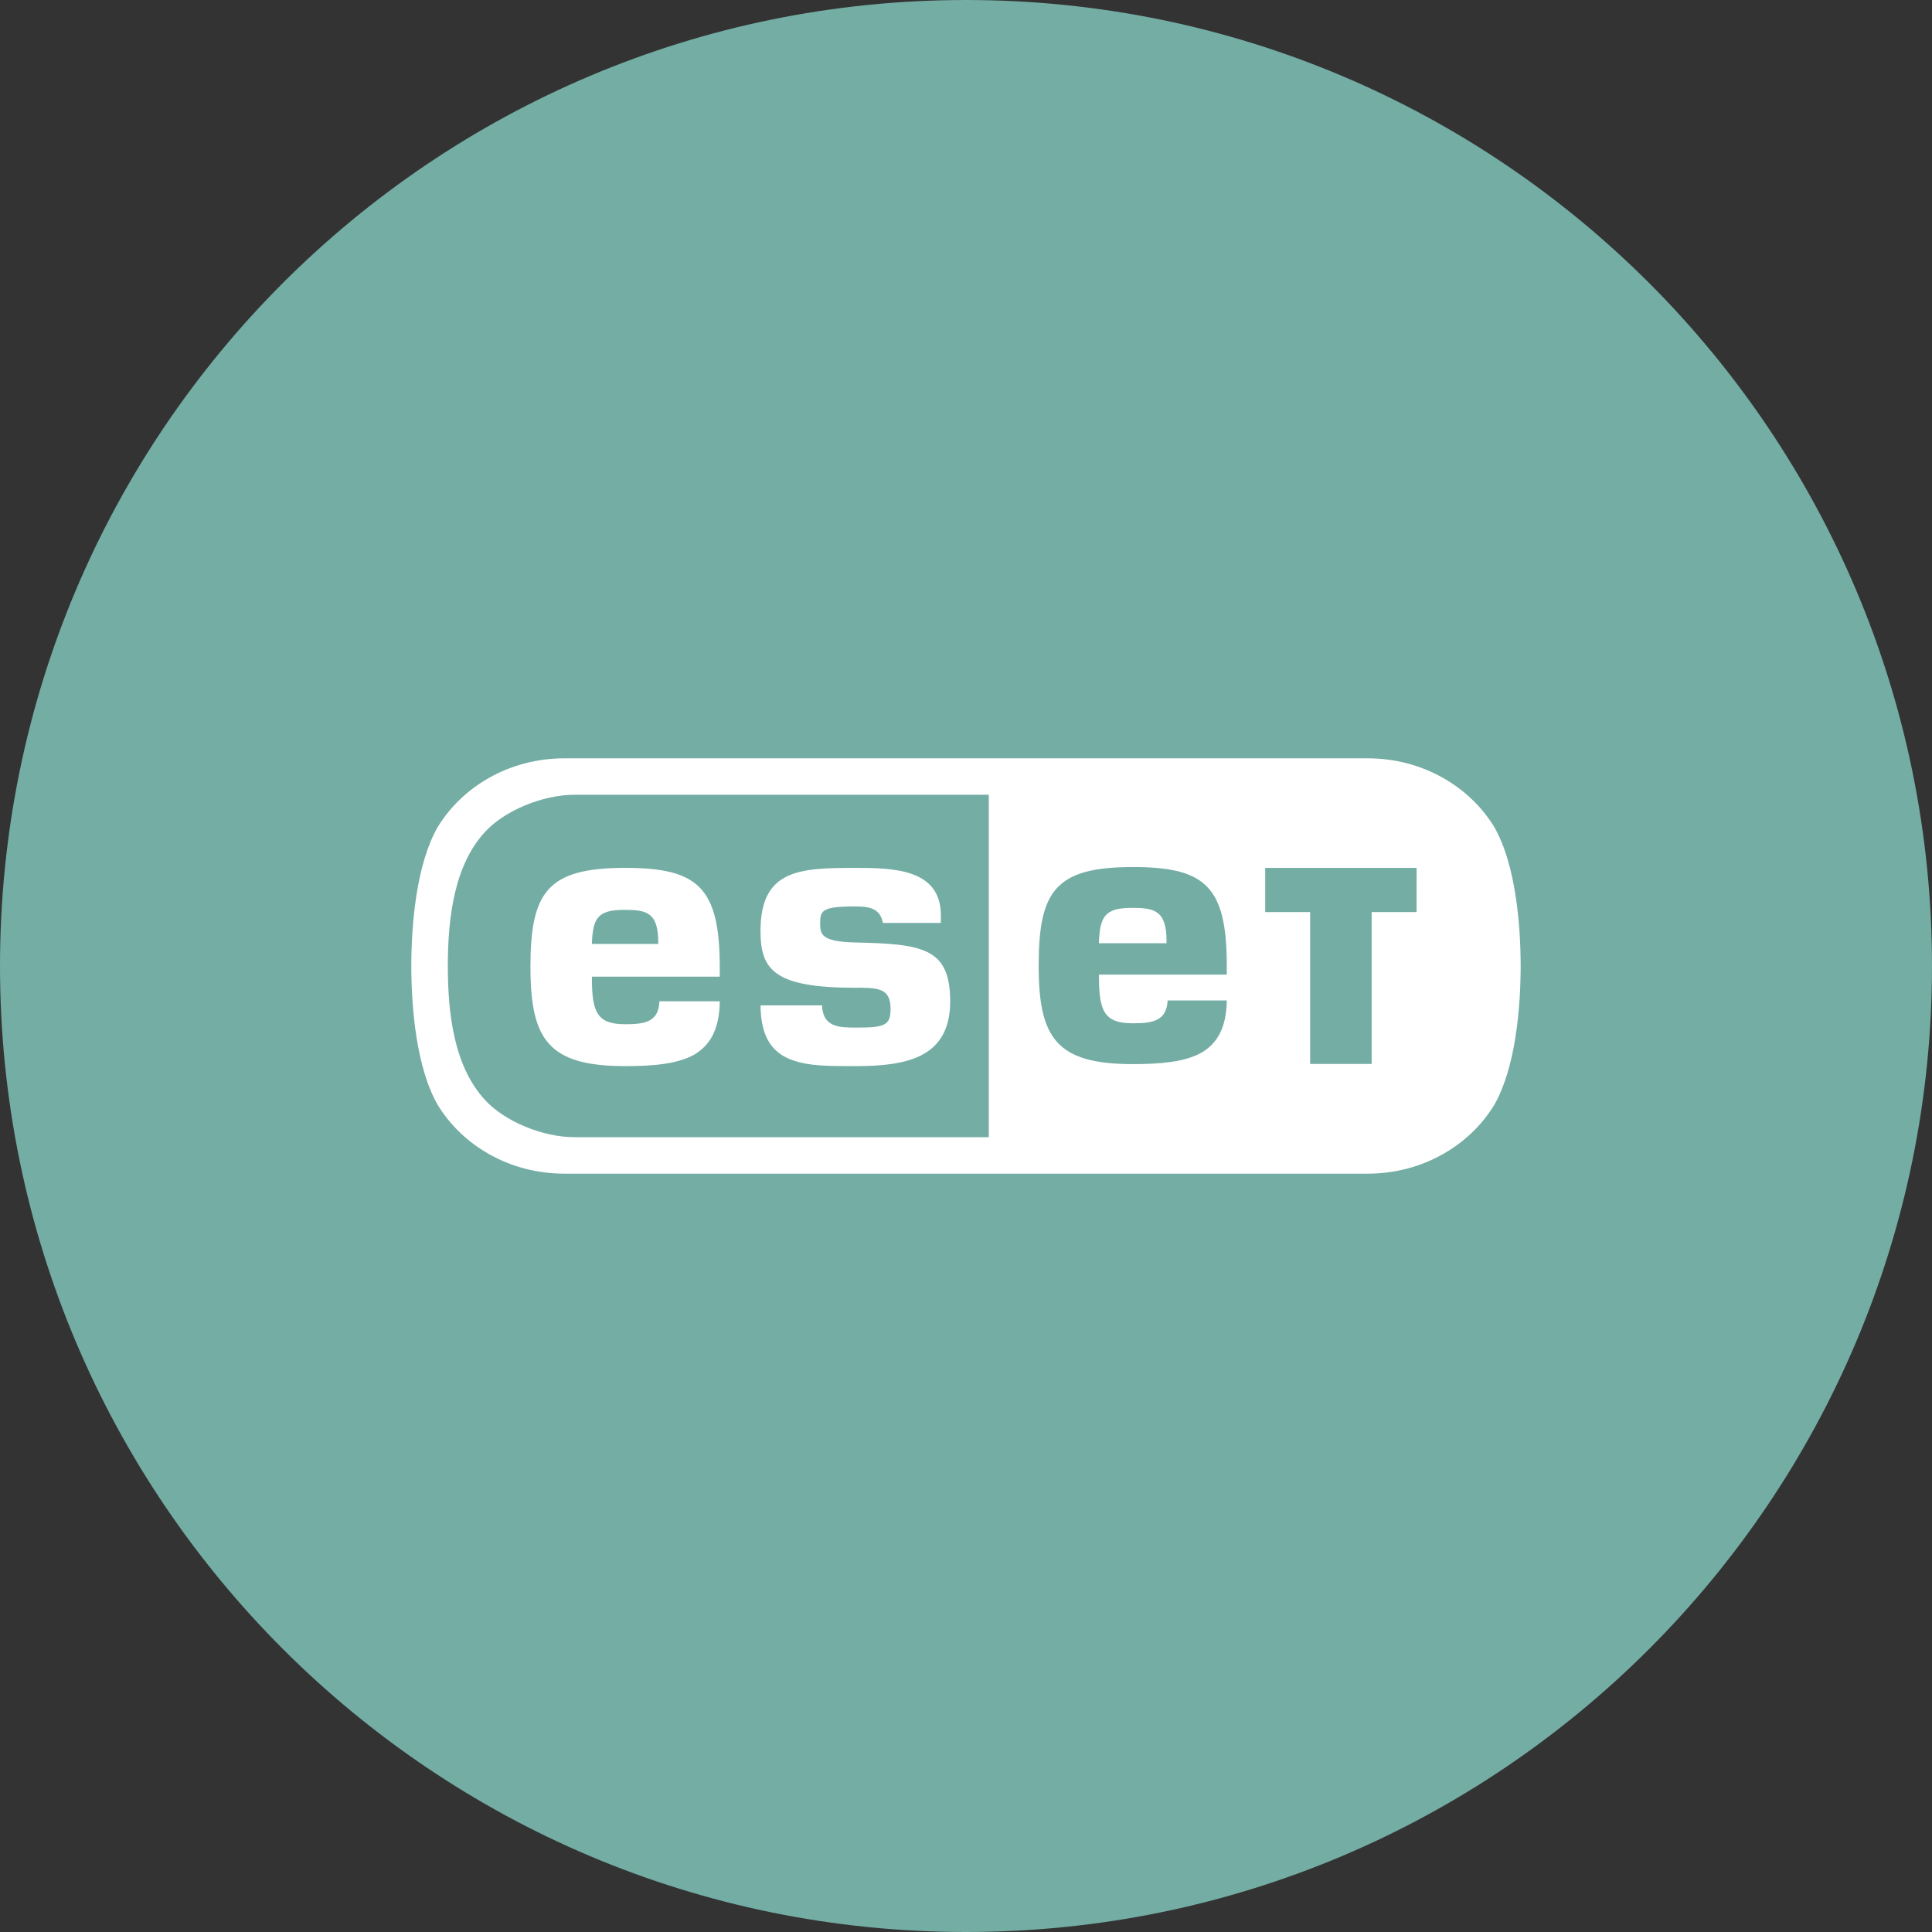 <svg width="1024" height="1024" fill="none" xmlns="http://www.w3.org/2000/svg"><rect width="100%" height="100%" fill="#333333" stroke="none"/><g clip-path="url(#a)"><path d="M512 1024c282.77 0 512-229.23 512-512S794.77 0 512 0 0 229.23 0 512s229.23 512 512 512Z" fill="#73ADA4"/><path d="M453.36 544.63c-8.57 0-17.25-.21-17.66-11.76h-32.61c.25 22.74 11 30.18 30.95 31.76 6 .46 12.58.44 19.32.44 27.48 0 50.26-4.59 50.26-34.37 0-28.41-14.78-30.38-50.29-31.17-17.61-.42-18.64-4.1-18.64-9.93 0-7 .77-9.16 18.67-9.16 6.54 0 13.14.6 14.59 8.72h30.72V485c0-24.72-25.89-25-45.32-25-29.17 0-50.27.65-50.27 33.38 0 20.57 7.1 30.16 50.27 30.16 3.9 0 10.09-.19 13.73 1.38 3.37 1.45 4.94 4.44 4.94 9.78 0 9-3.29 9.94-18.67 9.94m-122.53-62.39c11.74 0 18.07 1.16 18.07 17.29v.78h-35.17c.42-13.79 3.22-18.07 17.1-18.07Zm-49.66 30.4c0 38.57 9.67 52.42 50.27 52.42 15.08 0 27.63-1.18 36.37-6 8.49-4.94 13.52-13.35 13.69-28.35h-32c-.37 11-7.82 12.14-18.07 12.14-14.78 0-17.7-6.06-17.7-24.44v-.77h67.76v-5c0-42.16-11.38-52.66-50.07-52.66-41.41 0-50.27 12.86-50.27 52.66h.02Zm318.73-31.46c-14.34 0-17 4.64-17.46 18.73h35.86v-1.14c0-16.36-6.59-17.59-18.41-17.59m150.92 2.23H727v80.5h-32.6v-80.5h-23.81V460h80.22l-.01 23.42Zm-100.57 33.14h-67.76v1.1c0 18.43 2.91 24.71 18 24.71 10.13 0 17.9-1.09 18.4-12.1h31.36C650 545 645 553.19 636.69 558c-8.66 4.8-21.14 6-36.22 6-40.44 0-49.95-13.68-49.95-52.1 0-39.62 8.74-52.35 49.95-52.35 38.51 0 49.75 10.4 49.75 52.35v4.67l.01-.01Zm-126.15 86.17H304.52c-17 0-36.9-8.38-47.24-19.49-16.37-17.54-19.92-45-19.92-71.23 0-26.23 3.56-53.74 19.92-71.3 10.35-11.11 30.23-19.43 47.24-19.48h219.56v181.5ZM792 438.34c-13-21.36-37.91-36.41-67.1-36.41H299.09c-29.2 0-54.09 15.07-67.09 36.41-11.44 19.82-14 52.23-14 73.67 0 21.44 2.54 53.78 14 73.62 13 21.37 37.9 36.44 67.11 36.44h425.77c29.19 0 54.13-15.07 67.1-36.44 11.43-19.84 14-52.23 14-73.62 0-21.39-2.58-53.86-13.98-73.67Z" fill="#fff"/></g><defs><clipPath id="a"><path fill="#fff" d="M0 0h1024v1024H0z"/></clipPath></defs></svg>
